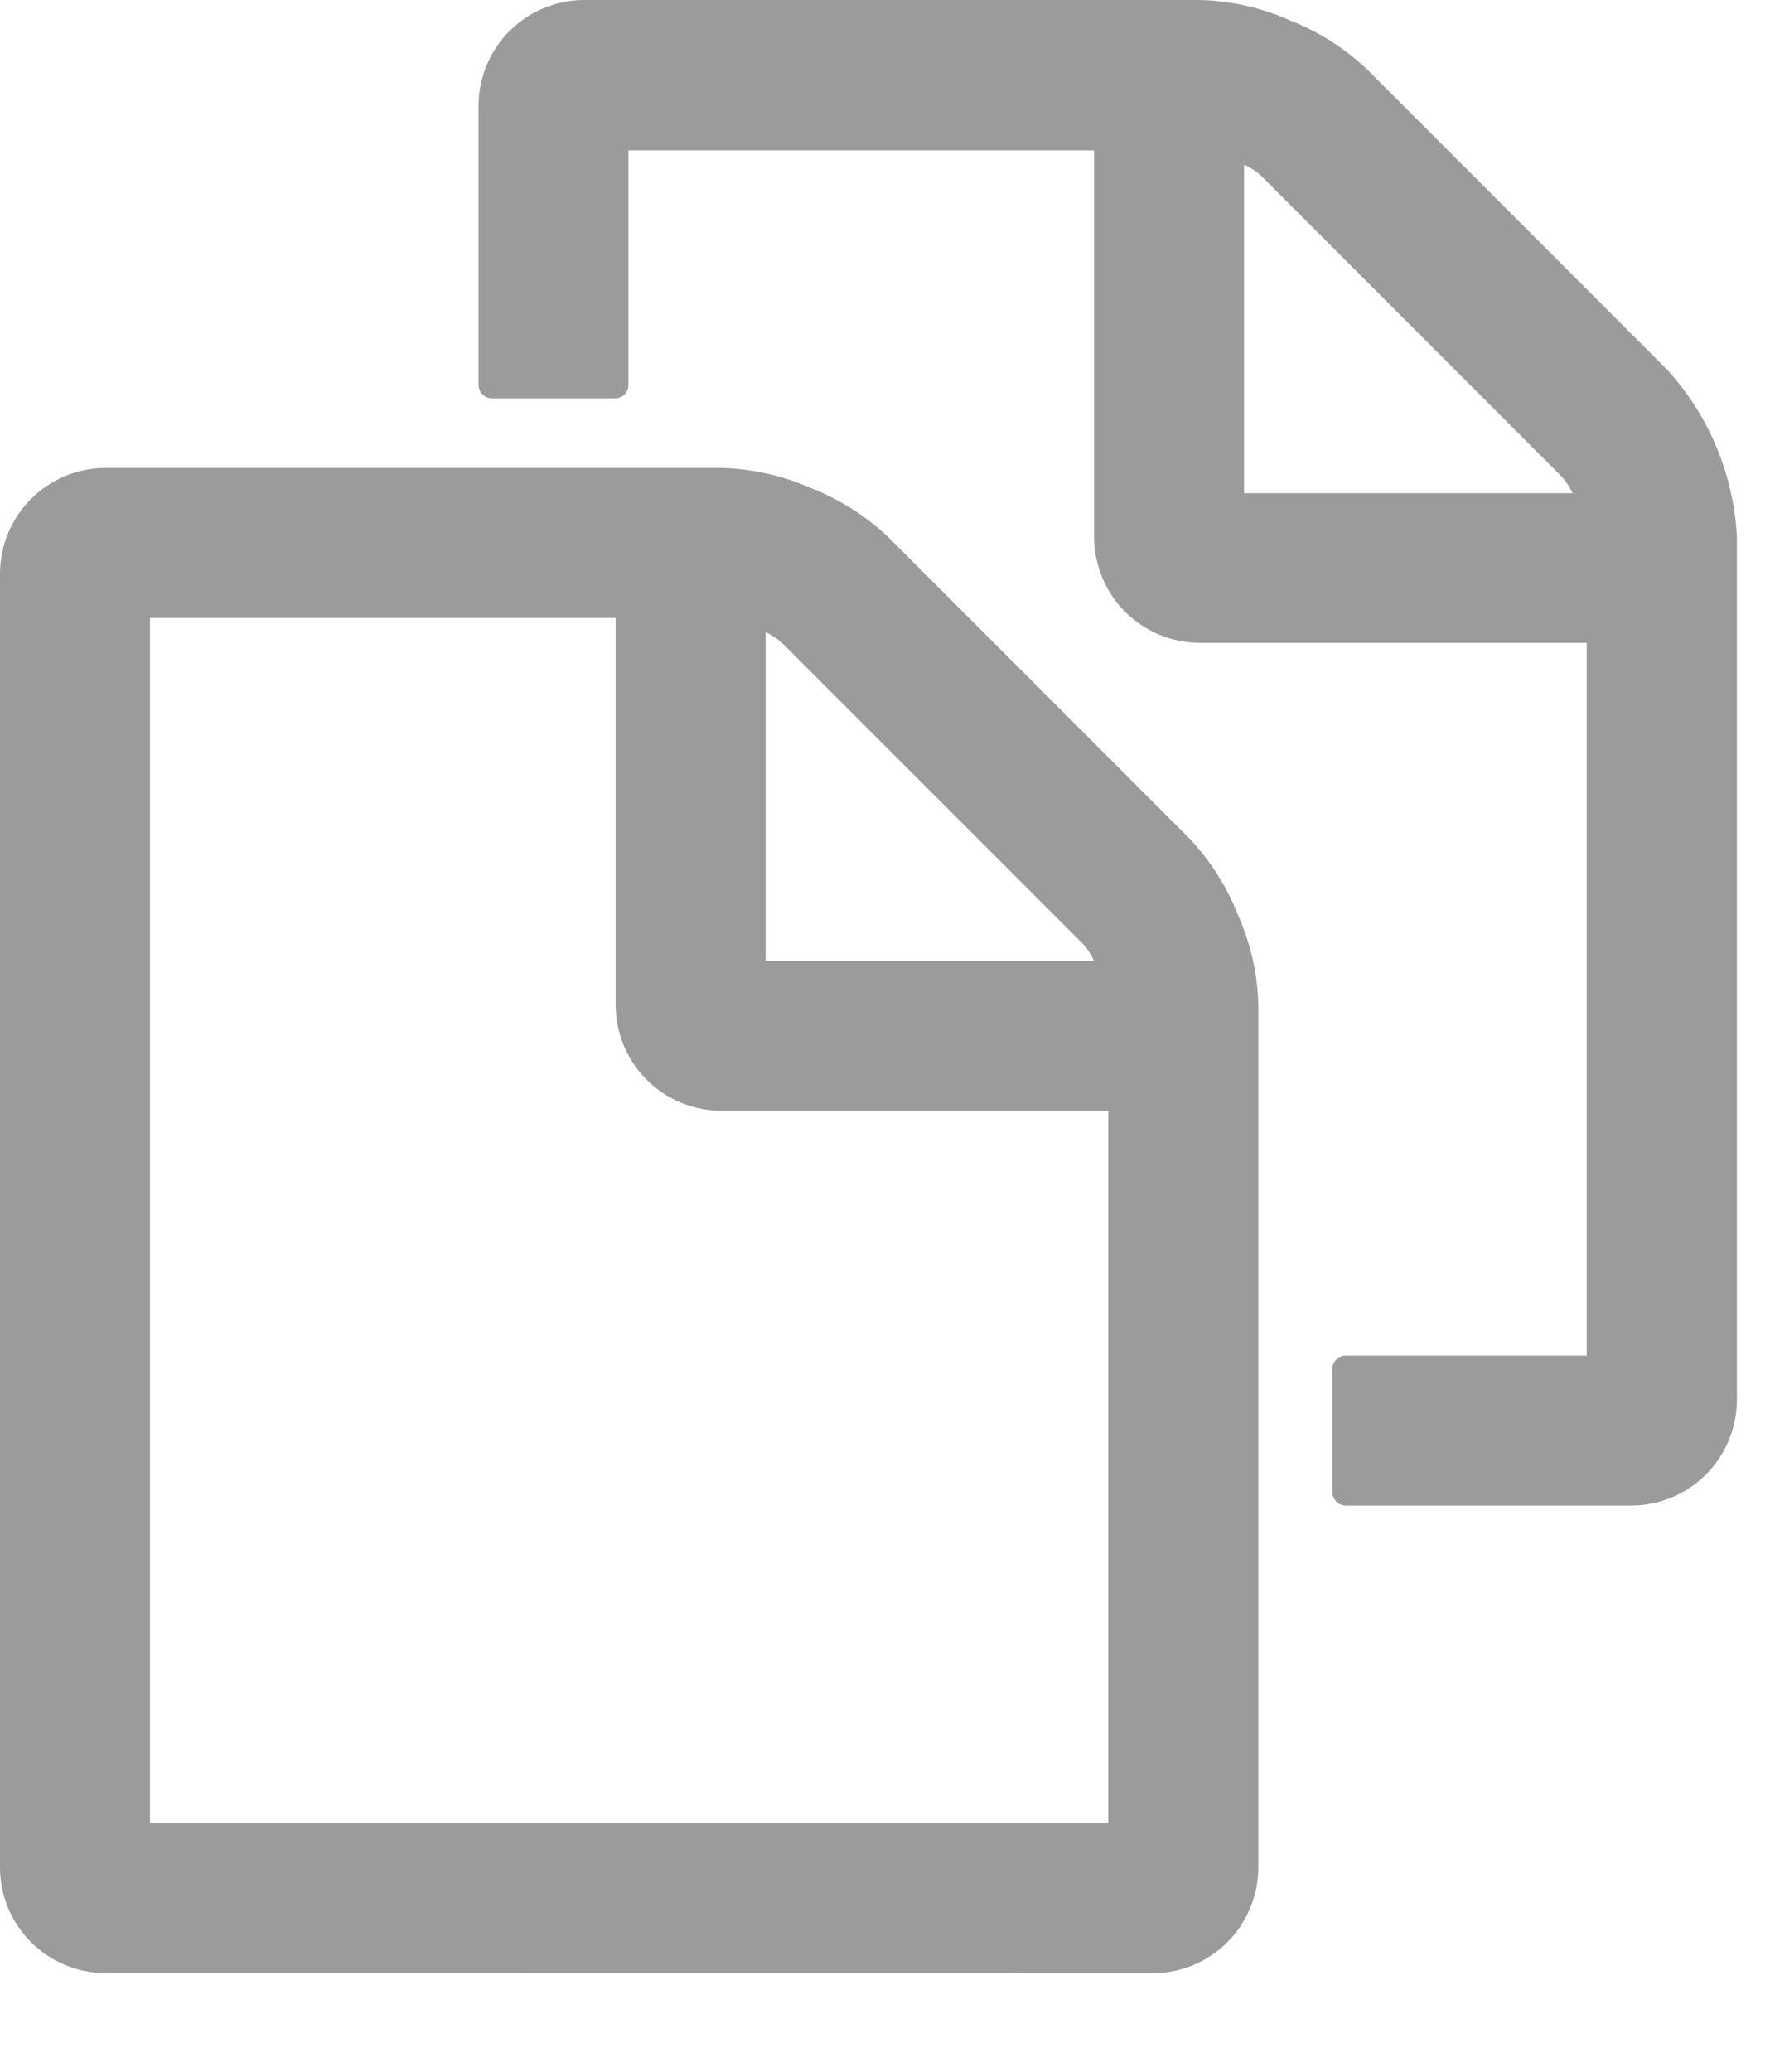 <svg width="18" height="21" viewBox="0 0 18 21" fill="none" xmlns="http://www.w3.org/2000/svg">
<path d="M1.073 20C0.788 20 0.515 19.887 0.314 19.686C0.113 19.485 0 19.212 0 18.928V5.816C0 5.531 0.113 5.259 0.314 5.058C0.515 4.856 0.788 4.743 1.073 4.743H7.316C7.629 4.751 7.938 4.821 8.225 4.948C8.517 5.062 8.784 5.232 9.011 5.448L12.056 8.493C12.272 8.72 12.442 8.987 12.556 9.279C12.683 9.565 12.753 9.874 12.761 10.188V18.929C12.76 19.213 12.647 19.486 12.446 19.687C12.245 19.888 11.973 20.001 11.688 20.001L1.073 20ZM11.239 18.48V11.259H7.316C7.032 11.259 6.759 11.146 6.558 10.945C6.357 10.744 6.244 10.471 6.243 10.187V6.264H1.521V18.48H11.239ZM11.095 9.74C11.067 9.679 11.03 9.623 10.986 9.572L7.931 6.518C7.882 6.473 7.825 6.436 7.764 6.408V9.74H11.095Z" fill="#9B9B9B"/>
<path d="M13.648 15.261C13.611 15.26 13.577 15.246 13.551 15.22C13.526 15.195 13.511 15.16 13.511 15.124V13.877C13.511 13.841 13.526 13.806 13.551 13.781C13.577 13.755 13.611 13.741 13.648 13.741H16.091V6.516H12.168C11.884 6.516 11.611 6.403 11.41 6.202C11.209 6.001 11.096 5.728 11.095 5.444V1.524H6.373V3.902C6.373 3.938 6.358 3.973 6.333 3.998C6.307 4.024 6.273 4.038 6.236 4.038H4.99C4.953 4.038 4.919 4.024 4.893 3.998C4.868 3.973 4.853 3.938 4.853 3.902V1.073C4.853 0.788 4.966 0.515 5.167 0.314C5.369 0.113 5.641 0 5.926 0H12.169C12.482 0.008 12.791 0.077 13.078 0.205C13.37 0.319 13.637 0.488 13.864 0.704L16.909 3.75C17.333 4.216 17.582 4.815 17.614 5.445V14.189C17.613 14.473 17.5 14.746 17.299 14.947C17.098 15.148 16.826 15.261 16.541 15.261L13.648 15.261ZM15.948 4.999C15.919 4.939 15.882 4.882 15.838 4.832L12.784 1.777C12.734 1.732 12.677 1.696 12.616 1.668V4.999H15.948Z" fill="#9B9B9B"/>
</svg>

